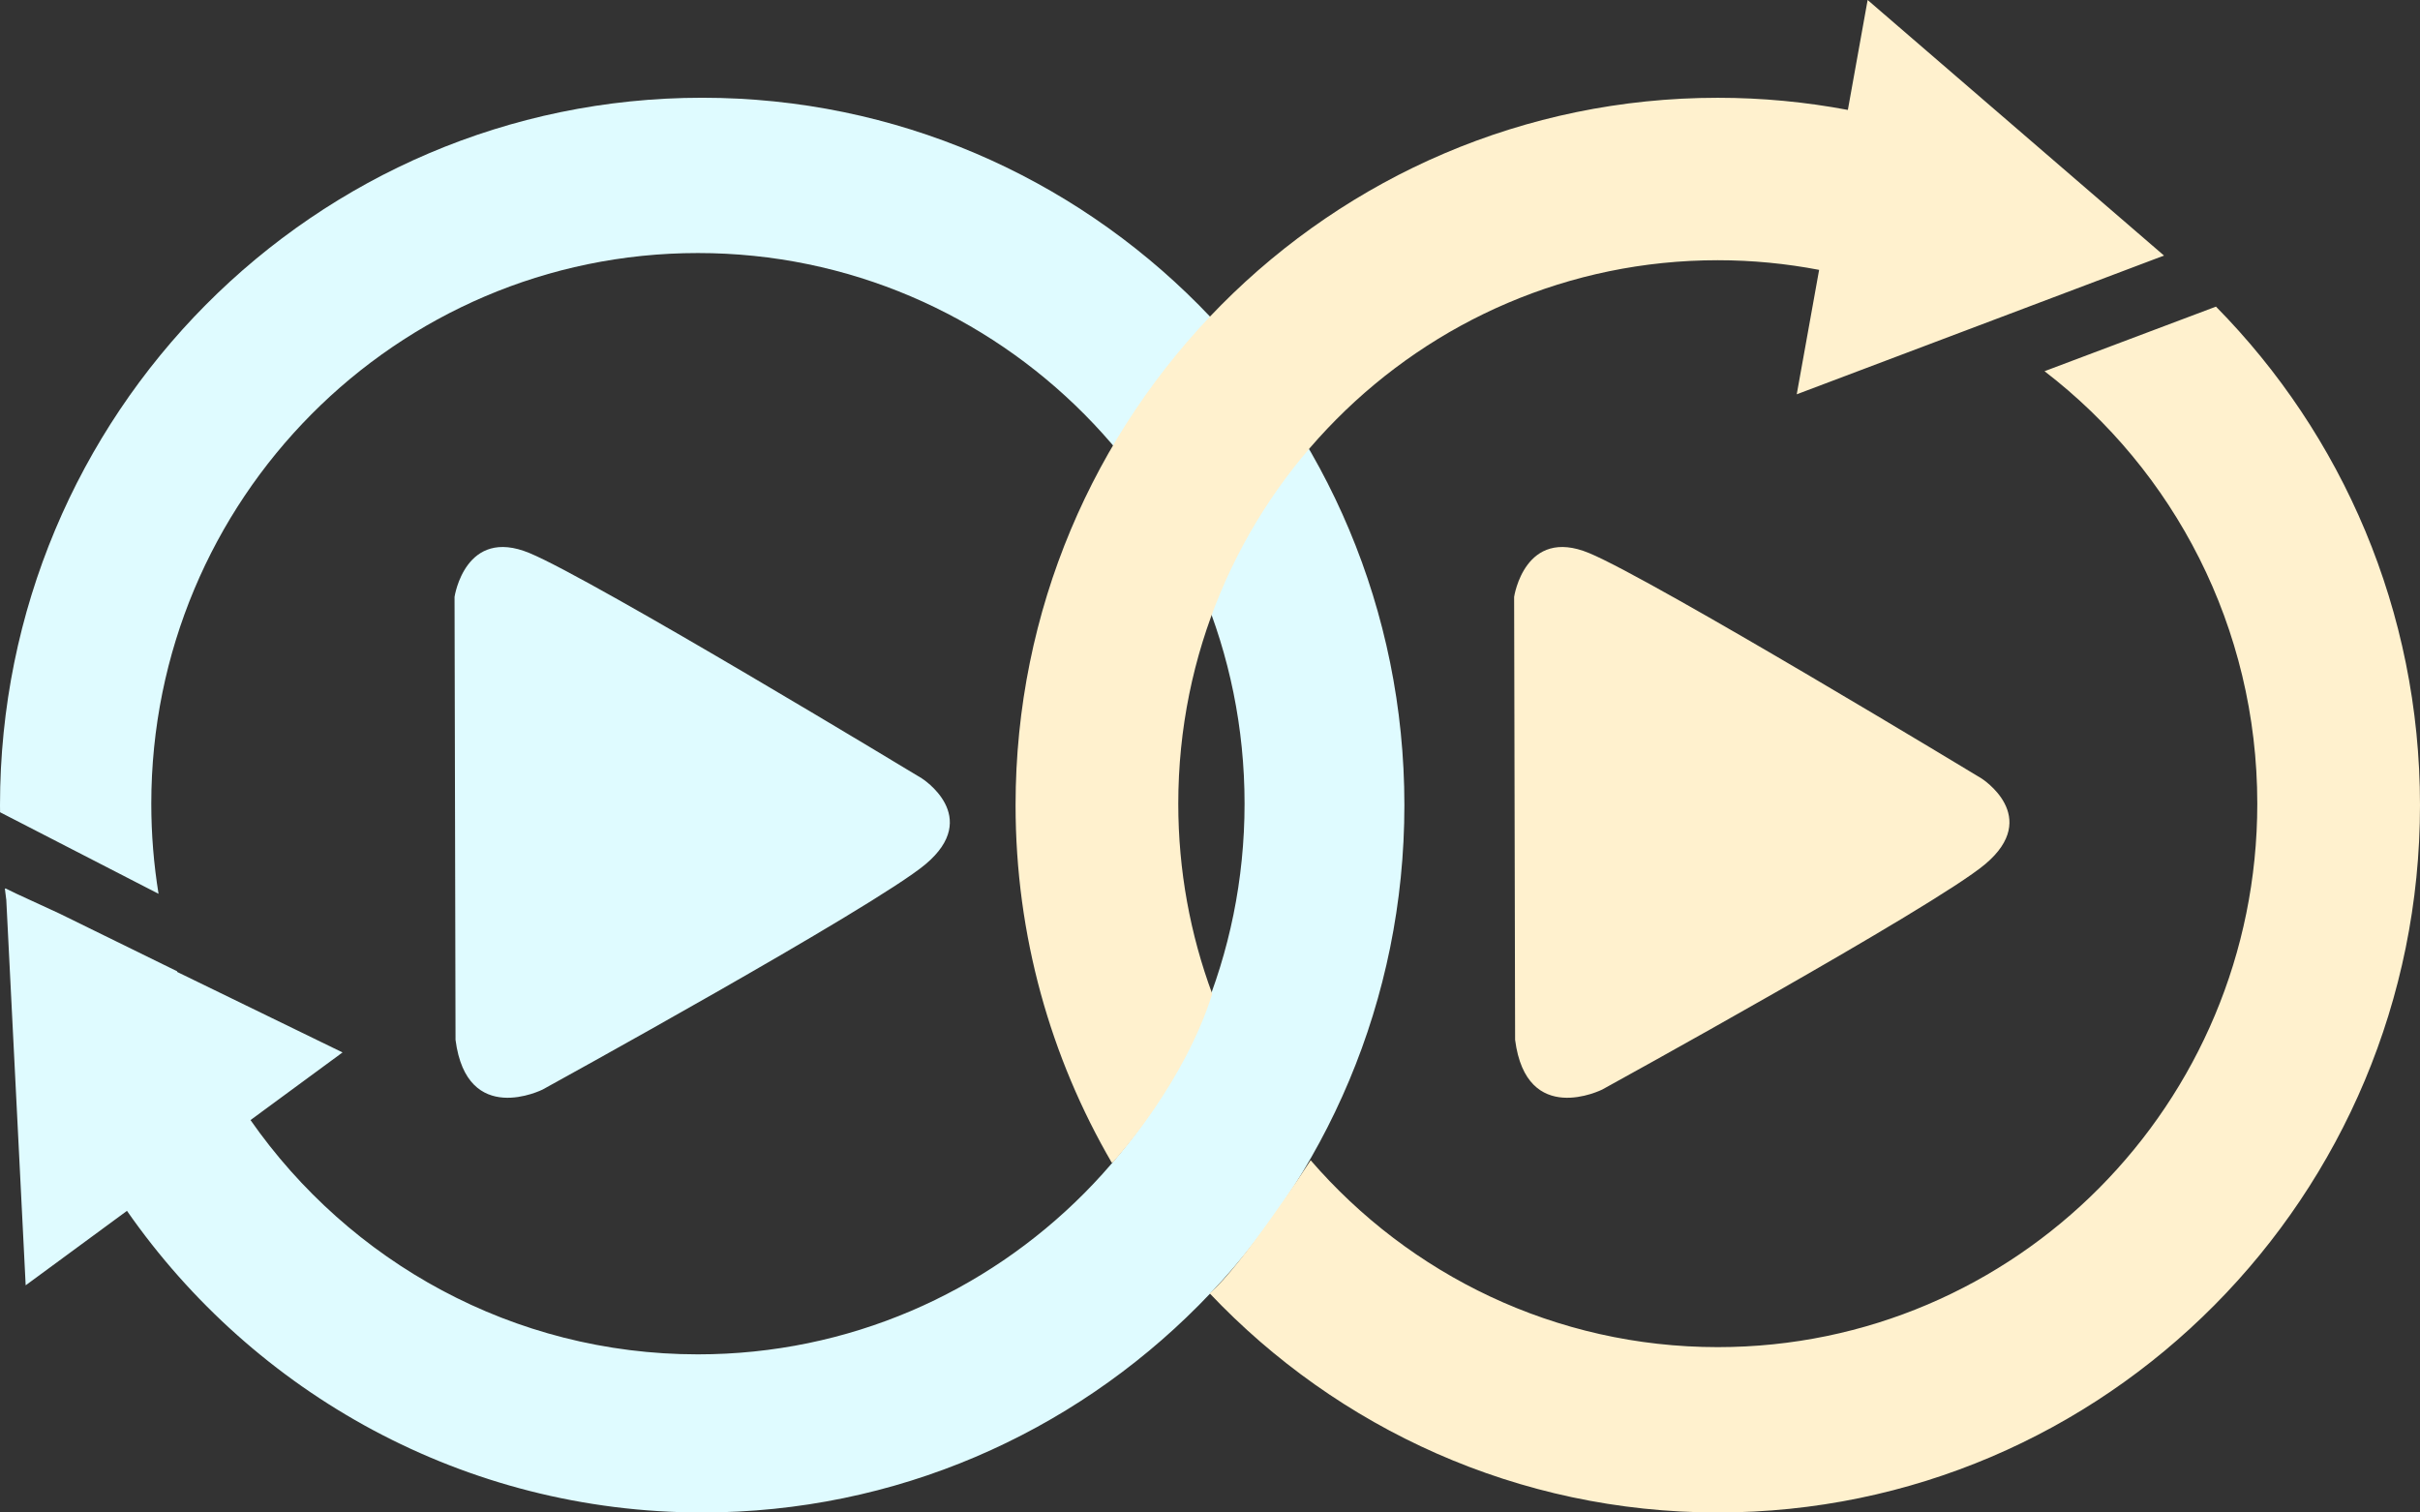 <svg width="64" height="40" viewBox="0 0 64 40" fill="none" xmlns="http://www.w3.org/2000/svg">
<rect x="0" y="0" width="64" height="40" fill="#333333" stroke="none"/>
<path fill-rule="evenodd" clip-rule="evenodd" d="M0 21.293C0 10.961 8.314 2.585 18.571 2.585C28.827 2.585 37.141 10.961 37.141 21.293C37.141 31.624 28.827 40 18.571 40C12.278 40 6.717 36.846 3.358 32.023L0.679 33.992L0.166 23.793L0.161 23.759C0.15 23.671 0.138 23.583 0.128 23.494L0.151 23.505L0.151 23.498L0.426 23.632L1.572 24.16L4.683 25.686L4.689 25.706L9.059 27.833L6.625 29.622C9.241 33.369 13.565 35.818 18.457 35.818C26.441 35.818 32.914 29.297 32.914 21.255C32.914 13.212 26.441 6.692 18.457 6.692C10.473 6.692 4.001 13.212 4.001 21.255C4.001 22.066 4.067 22.862 4.193 23.638L0.002 21.481C0 21.418 0 21.355 0 21.293ZM12.021 15.786L12.047 27.501C12.348 29.823 14.352 28.814 14.352 28.814C14.352 28.814 23.12 23.994 24.477 22.856C25.98 21.593 24.377 20.584 24.377 20.584C24.377 20.584 15.706 15.333 14.002 14.626C12.302 13.921 12.022 15.777 12.021 15.786L12.021 15.786Z" fill="#DFFBFF"/>
<path fill-rule="evenodd" clip-rule="evenodd" d="M57.23 6.759L49.392 0L48.869 2.907C47.754 2.697 46.605 2.586 45.429 2.586C35.173 2.586 26.858 10.961 26.858 21.293C26.858 24.743 27.786 27.974 29.402 30.749C29.413 30.743 29.425 30.738 29.437 30.734C29.591 30.564 31.333 28.599 32.059 26.284C31.479 24.719 31.161 23.024 31.161 21.255C31.161 13.317 37.549 6.882 45.429 6.882C46.345 6.882 47.241 6.971 48.109 7.137L47.517 10.428L57.23 6.759ZM40.069 27.501L40.043 15.786L40.043 15.786C40.044 15.777 40.324 13.921 42.024 14.626C43.728 15.333 52.399 20.584 52.399 20.584C52.399 20.584 54.003 21.593 52.499 22.856C51.143 23.994 42.375 28.814 42.375 28.814C42.375 28.814 40.37 29.823 40.069 27.501ZM54.07 9.817L58.604 8.109C61.939 11.491 64 16.15 64 21.293C64 31.624 55.685 40 45.429 40C40.144 40 35.375 37.776 31.993 34.206C32.863 33.438 34.53 30.889 34.662 30.685C37.278 33.713 41.132 35.627 45.429 35.627C53.309 35.627 59.697 29.192 59.697 21.255C59.697 16.589 57.49 12.443 54.07 9.817Z" fill="#FFF1CE"/>
</svg>
